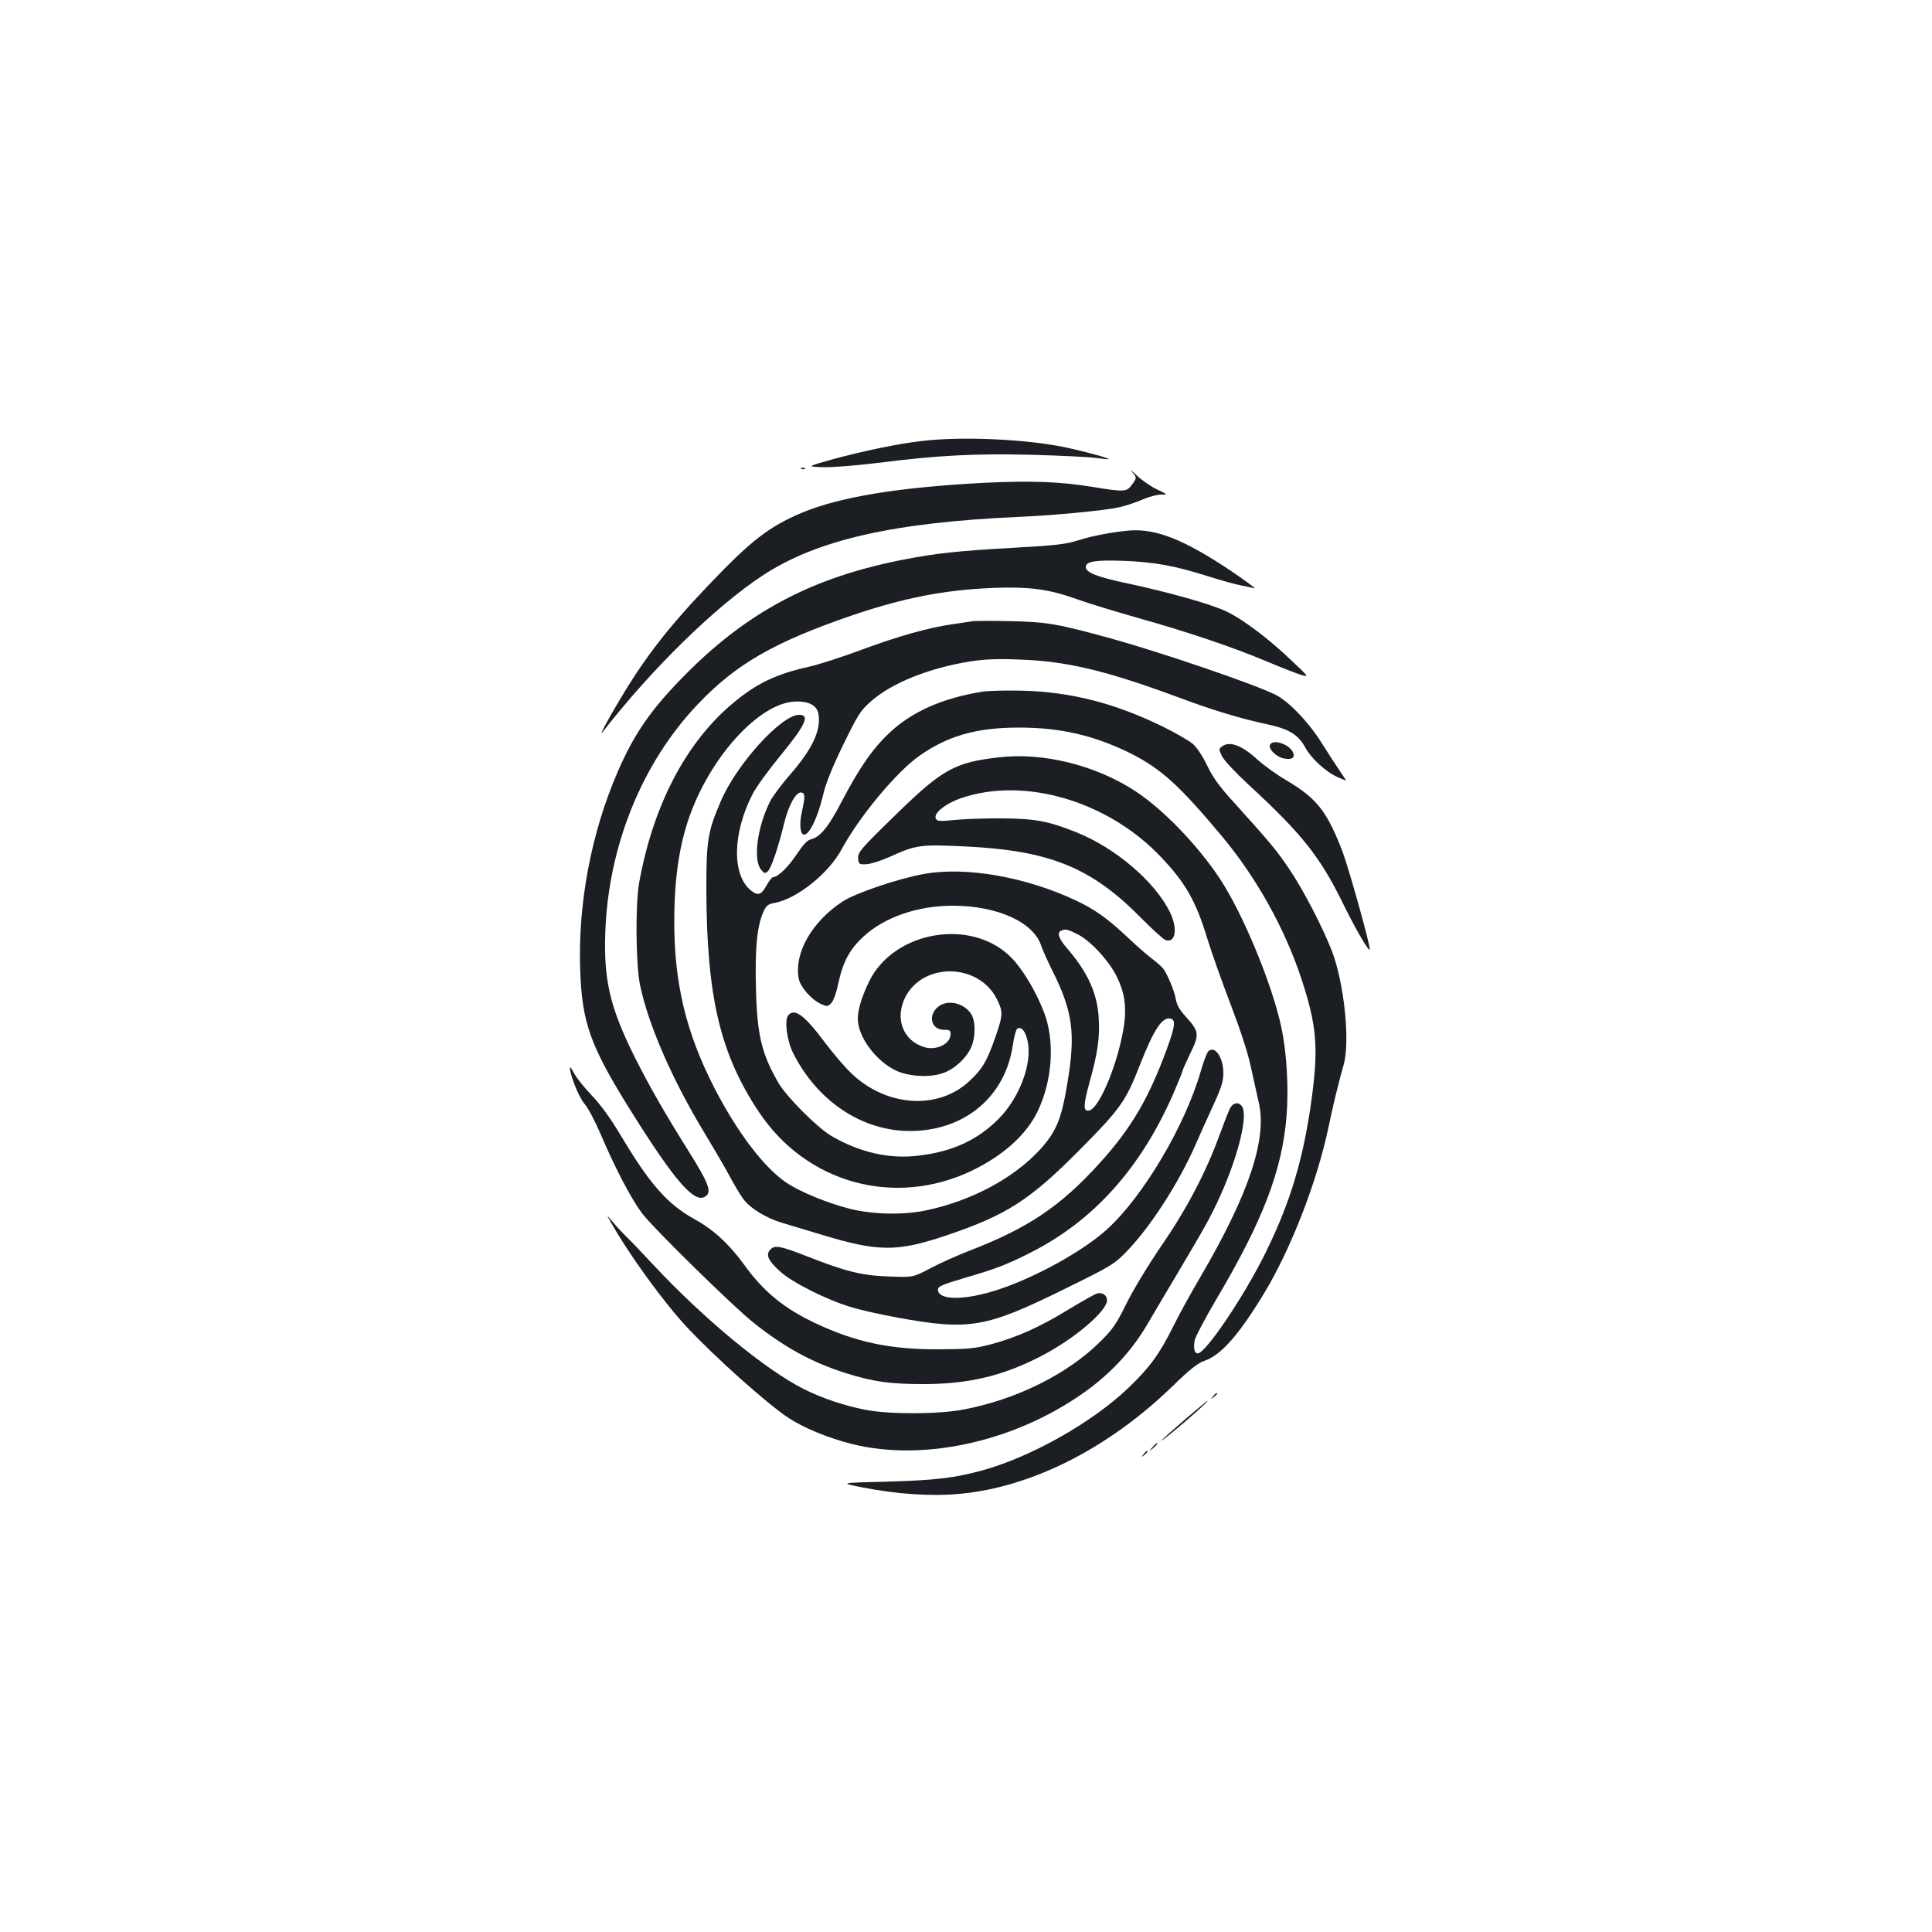 <?xml version="1.0" standalone="no"?>
<!DOCTYPE svg PUBLIC "-//W3C//DTD SVG 20010904//EN"
 "http://www.w3.org/TR/2001/REC-SVG-20010904/DTD/svg10.dtd">
<svg version="1.0" xmlns="http://www.w3.org/2000/svg"
 width="1000pt" height="1000pt" viewBox="0 0 1000 1000"
 preserveAspectRatio="xMidYMid meet">
<g transform="translate(0,1000) scale(0.1,-0.1)"
fill="#1b1f23" stroke="none">
<path d="M4776 7718 c-120 -13 -312 -53 -465 -95 -136 -38 -136 -38 -53 -41
46 -2 170 8 285 22 318 40 501 49 797 42 146 -4 294 -11 330 -16 35 -5 66 -8
68 -6 4 5 -139 43 -226 61 -203 42 -528 57 -736 33z"/>
<path d="M4148 7573 c7 -3 16 -2 19 1 4 3 -2 6 -13 5 -11 0 -14 -3 -6 -6z"/>
<path d="M5858 7559 c27 -31 27 -33 0 -69 -26 -36 -39 -37 -198 -11 -171 28
-320 34 -565 22 -445 -23 -749 -73 -947 -156 -169 -72 -261 -143 -480 -373
-209 -219 -330 -375 -459 -592 -65 -108 -113 -199 -90 -169 255 328 584 650
831 812 280 183 674 273 1330 302 185 8 442 33 516 50 34 8 87 26 119 40 32
14 74 25 94 25 36 0 36 0 -19 26 -30 14 -77 46 -105 72 -27 26 -40 35 -27 21z"/>
<path d="M5845 7254 c-89 -8 -189 -27 -262 -50 -67 -21 -115 -27 -333 -39
-298 -17 -399 -28 -571 -61 -470 -91 -805 -267 -1129 -593 -178 -179 -267
-307 -353 -506 -136 -314 -206 -679 -194 -1024 9 -272 51 -392 256 -721 241
-386 344 -502 399 -447 24 25 4 73 -96 232 -122 195 -199 329 -275 480 -129
258 -163 401 -154 650 16 446 189 874 477 1178 198 209 394 322 795 460 270
92 477 133 735 144 186 7 288 -6 433 -58 61 -22 206 -66 322 -99 247 -69 491
-151 665 -225 69 -29 146 -59 171 -67 46 -14 46 -14 -44 71 -115 111 -254 216
-339 256 -78 38 -300 100 -515 146 -153 32 -213 56 -213 84 0 30 50 37 200 32
160 -7 261 -25 440 -82 63 -20 137 -40 163 -45 26 -5 58 -12 70 -15 12 -4 -43
37 -123 91 -241 161 -387 219 -525 208z"/>
<path d="M5030 6784 c-14 -2 -59 -9 -100 -15 -122 -17 -285 -63 -473 -133 -97
-36 -216 -75 -266 -86 -175 -39 -275 -87 -399 -191 -243 -204 -412 -529 -484
-929 -20 -116 -17 -424 5 -530 44 -208 168 -491 334 -765 43 -71 101 -170 128
-220 26 -49 59 -104 73 -122 36 -48 118 -98 202 -123 41 -12 131 -39 200 -60
296 -90 392 -91 650 -4 310 105 429 181 688 442 212 214 238 250 313 442 71
181 114 246 156 238 30 -5 26 -39 -18 -159 -93 -254 -184 -409 -346 -588 -204
-225 -370 -337 -676 -455 -64 -25 -156 -66 -204 -92 -88 -46 -88 -46 -213 -41
-139 5 -220 25 -417 102 -145 57 -173 62 -196 37 -25 -27 -11 -58 53 -115 61
-55 238 -144 360 -181 47 -15 157 -40 246 -56 374 -68 457 -53 874 153 232
114 248 124 310 188 123 126 269 353 355 547 26 59 69 156 97 216 39 84 50
120 50 160 1 82 -45 148 -78 114 -7 -7 -25 -53 -39 -103 -81 -281 -296 -645
-483 -816 -120 -111 -369 -249 -562 -313 -175 -58 -315 -58 -315 -1 0 17 22
26 140 61 160 47 214 67 340 131 326 165 570 437 739 824 25 59 46 110 46 114
0 4 18 45 40 91 49 99 47 115 -20 189 -34 37 -49 63 -54 93 -7 44 -46 136 -68
162 -7 8 -33 31 -58 50 -25 19 -79 66 -120 105 -107 101 -174 149 -273 195
-258 121 -565 175 -782 137 -131 -23 -359 -100 -425 -144 -159 -105 -250 -266
-226 -398 9 -44 63 -106 112 -130 35 -16 37 -16 56 2 12 12 27 54 38 107 24
110 59 174 130 239 110 101 283 160 465 159 230 -1 416 -86 455 -209 7 -21 32
-77 56 -125 107 -213 122 -327 79 -583 -31 -188 -57 -250 -139 -342 -136 -150
-358 -269 -593 -318 -118 -25 -276 -21 -393 8 -118 30 -256 87 -326 133 -119
79 -259 264 -379 498 -144 282 -205 537 -205 853 0 251 32 443 104 612 119
282 344 515 511 529 75 6 122 -16 131 -62 15 -84 -29 -180 -147 -316 -44 -50
-90 -112 -103 -138 -66 -131 -89 -301 -47 -353 16 -20 21 -21 34 -10 18 14 55
123 86 251 23 94 62 163 89 158 20 -4 20 -20 2 -103 -14 -63 -8 -115 12 -115
28 0 71 89 99 208 13 56 46 139 103 256 76 156 89 177 142 224 108 97 304 175
519 209 74 11 141 14 255 9 240 -8 444 -57 810 -192 184 -69 325 -112 474
-144 109 -24 156 -53 192 -119 30 -56 107 -127 167 -153 22 -10 41 -18 43 -18
2 0 -11 21 -30 48 -18 26 -59 89 -91 140 -66 108 -172 220 -241 255 -106 54
-587 218 -849 291 -279 77 -336 87 -525 91 -96 2 -186 2 -200 -1z m548 -1620
c66 -33 162 -137 202 -218 40 -81 51 -152 39 -245 -26 -189 -127 -439 -182
-449 -31 -6 -30 27 1 141 44 156 55 237 49 336 -7 130 -57 239 -165 364 -42
48 -53 81 -29 90 22 10 33 7 85 -19z"/>
<path d="M5085 6420 c-204 -33 -363 -102 -480 -212 -87 -81 -157 -182 -249
-358 -67 -129 -111 -183 -158 -194 -19 -4 -40 -27 -73 -76 -44 -67 -99 -120
-123 -120 -6 0 -21 -19 -34 -42 -27 -50 -45 -56 -80 -28 -101 79 -97 299 8
501 19 37 83 124 141 195 133 162 157 214 99 214 -92 0 -325 -257 -406 -449
-67 -156 -74 -202 -74 -456 2 -557 72 -851 273 -1152 246 -368 701 -493 1100
-303 163 79 280 183 340 304 79 162 93 370 33 521 -43 110 -112 223 -169 280
-205 206 -607 137 -735 -126 -38 -80 -58 -144 -58 -192 0 -92 92 -217 195
-267 66 -32 174 -39 244 -15 58 19 118 73 146 130 25 53 26 140 1 178 -38 56
-121 75 -169 37 -56 -44 -38 -120 28 -120 30 0 35 -3 35 -23 0 -51 -75 -87
-139 -66 -107 34 -150 147 -96 256 92 184 380 179 474 -7 33 -65 33 -83 -5
-192 -45 -131 -70 -173 -139 -236 -163 -150 -432 -130 -612 46 -32 31 -91 100
-131 153 -107 144 -159 183 -192 144 -21 -25 -7 -132 25 -195 125 -250 357
-404 605 -404 282 0 493 177 532 443 7 49 18 85 25 88 22 9 41 -16 52 -66 25
-117 -43 -296 -153 -405 -109 -108 -236 -166 -407 -187 -153 -20 -308 15 -457
102 -73 44 -227 198 -271 271 -88 151 -112 248 -118 485 -6 207 5 328 37 400
16 36 24 43 57 49 117 21 282 152 351 281 90 166 279 394 398 479 146 104 297
148 514 148 215 1 392 -40 577 -131 162 -81 255 -165 479 -433 176 -211 322
-472 408 -730 81 -246 91 -355 56 -621 -42 -312 -110 -541 -240 -804 -109
-222 -310 -520 -350 -520 -18 0 -24 26 -16 69 4 18 54 113 111 210 241 406
342 669 364 949 12 146 1 334 -28 465 -49 225 -199 586 -319 767 -116 174
-293 357 -437 451 -205 134 -478 201 -705 174 -223 -25 -291 -62 -511 -275
-209 -203 -221 -217 -217 -252 3 -26 6 -28 43 -26 22 1 76 18 120 38 137 62
159 65 388 54 440 -21 654 -108 911 -368 60 -61 118 -113 129 -117 53 -17 64
62 21 148 -79 157 -281 329 -480 409 -147 59 -215 72 -384 73 -85 1 -197 -3
-247 -8 -85 -8 -93 -7 -100 9 -10 27 52 76 129 103 329 114 765 -14 1040 -307
124 -131 178 -225 237 -419 22 -72 77 -227 122 -344 51 -134 90 -254 104 -323
13 -60 31 -141 40 -180 45 -189 -50 -474 -302 -905 -47 -79 -110 -194 -140
-255 -73 -146 -122 -213 -235 -321 -186 -177 -499 -354 -751 -424 -144 -40
-248 -52 -497 -59 -245 -6 -245 -6 -130 -29 182 -36 359 -48 508 -34 372 34
770 236 1101 557 89 87 130 119 164 131 87 29 181 136 313 355 136 226 271
573 329 849 27 129 53 234 80 330 34 121 2 425 -62 590 -47 120 -145 310 -214
413 -68 102 -96 136 -287 348 -80 87 -113 133 -143 195 -23 48 -53 94 -74 113
-20 17 -91 58 -158 91 -249 121 -472 178 -722 185 -82 2 -177 0 -210 -5z"/>
<path d="M6573 6144 c-8 -22 34 -63 74 -70 42 -8 59 6 44 35 -23 42 -105 67
-118 35z"/>
<path d="M6326 6137 c-18 -13 -18 -15 -1 -51 10 -21 69 -84 139 -149 278 -256
371 -374 493 -625 60 -122 133 -247 133 -226 0 32 -107 413 -139 500 -81 213
-134 281 -291 374 -52 30 -119 79 -151 108 -81 74 -144 98 -183 69z"/>
<path d="M2950 4474 c-1 -36 46 -153 75 -187 19 -21 57 -94 85 -160 74 -173
153 -325 211 -404 52 -72 472 -484 580 -570 163 -129 302 -205 479 -261 141
-44 227 -56 400 -56 235 0 413 43 611 146 170 88 339 232 339 288 0 26 -25 43
-52 35 -13 -4 -78 -41 -146 -82 -148 -91 -269 -145 -399 -180 -87 -23 -117
-26 -273 -27 -252 -1 -428 36 -637 134 -164 77 -270 163 -373 306 -77 106
-159 181 -256 234 -138 76 -231 181 -379 430 -54 90 -104 160 -153 211 -40 42
-81 94 -92 116 -11 21 -19 33 -20 27z"/>
<path d="M6366 4262 c-8 -16 -33 -80 -56 -143 -69 -188 -168 -378 -300 -569
-67 -98 -146 -229 -180 -298 -51 -104 -71 -133 -134 -195 -169 -169 -437 -302
-711 -353 -133 -25 -383 -25 -507 -1 -110 22 -223 60 -313 105 -201 100 -521
364 -785 647 -57 61 -117 124 -134 140 -17 17 -49 50 -70 75 -38 45 -38 45
-15 5 95 -169 275 -417 396 -546 145 -155 419 -400 526 -469 77 -51 204 -103
326 -134 383 -96 872 19 1233 289 123 93 222 203 297 331 35 60 112 190 171
289 143 241 170 291 225 419 80 189 121 367 96 415 -16 30 -48 26 -65 -7z"/>
<path d="M6279 2773 c-13 -16 -12 -17 4 -4 9 7 17 15 17 17 0 8 -8 3 -21 -13z"/>
<path d="M6138 2657 c-130 -112 -172 -154 -68 -69 86 70 187 161 180 161 -3 0
-53 -42 -112 -92z"/>
<path d="M5964 2508 c-19 -23 -19 -23 4 -4 12 11 22 21 22 23 0 8 -8 2 -26
-19z"/>
<path d="M5919 2473 c-13 -16 -12 -17 4 -4 16 13 21 21 13 21 -2 0 -10 -8 -17
-17z"/>
</g>
</svg>
